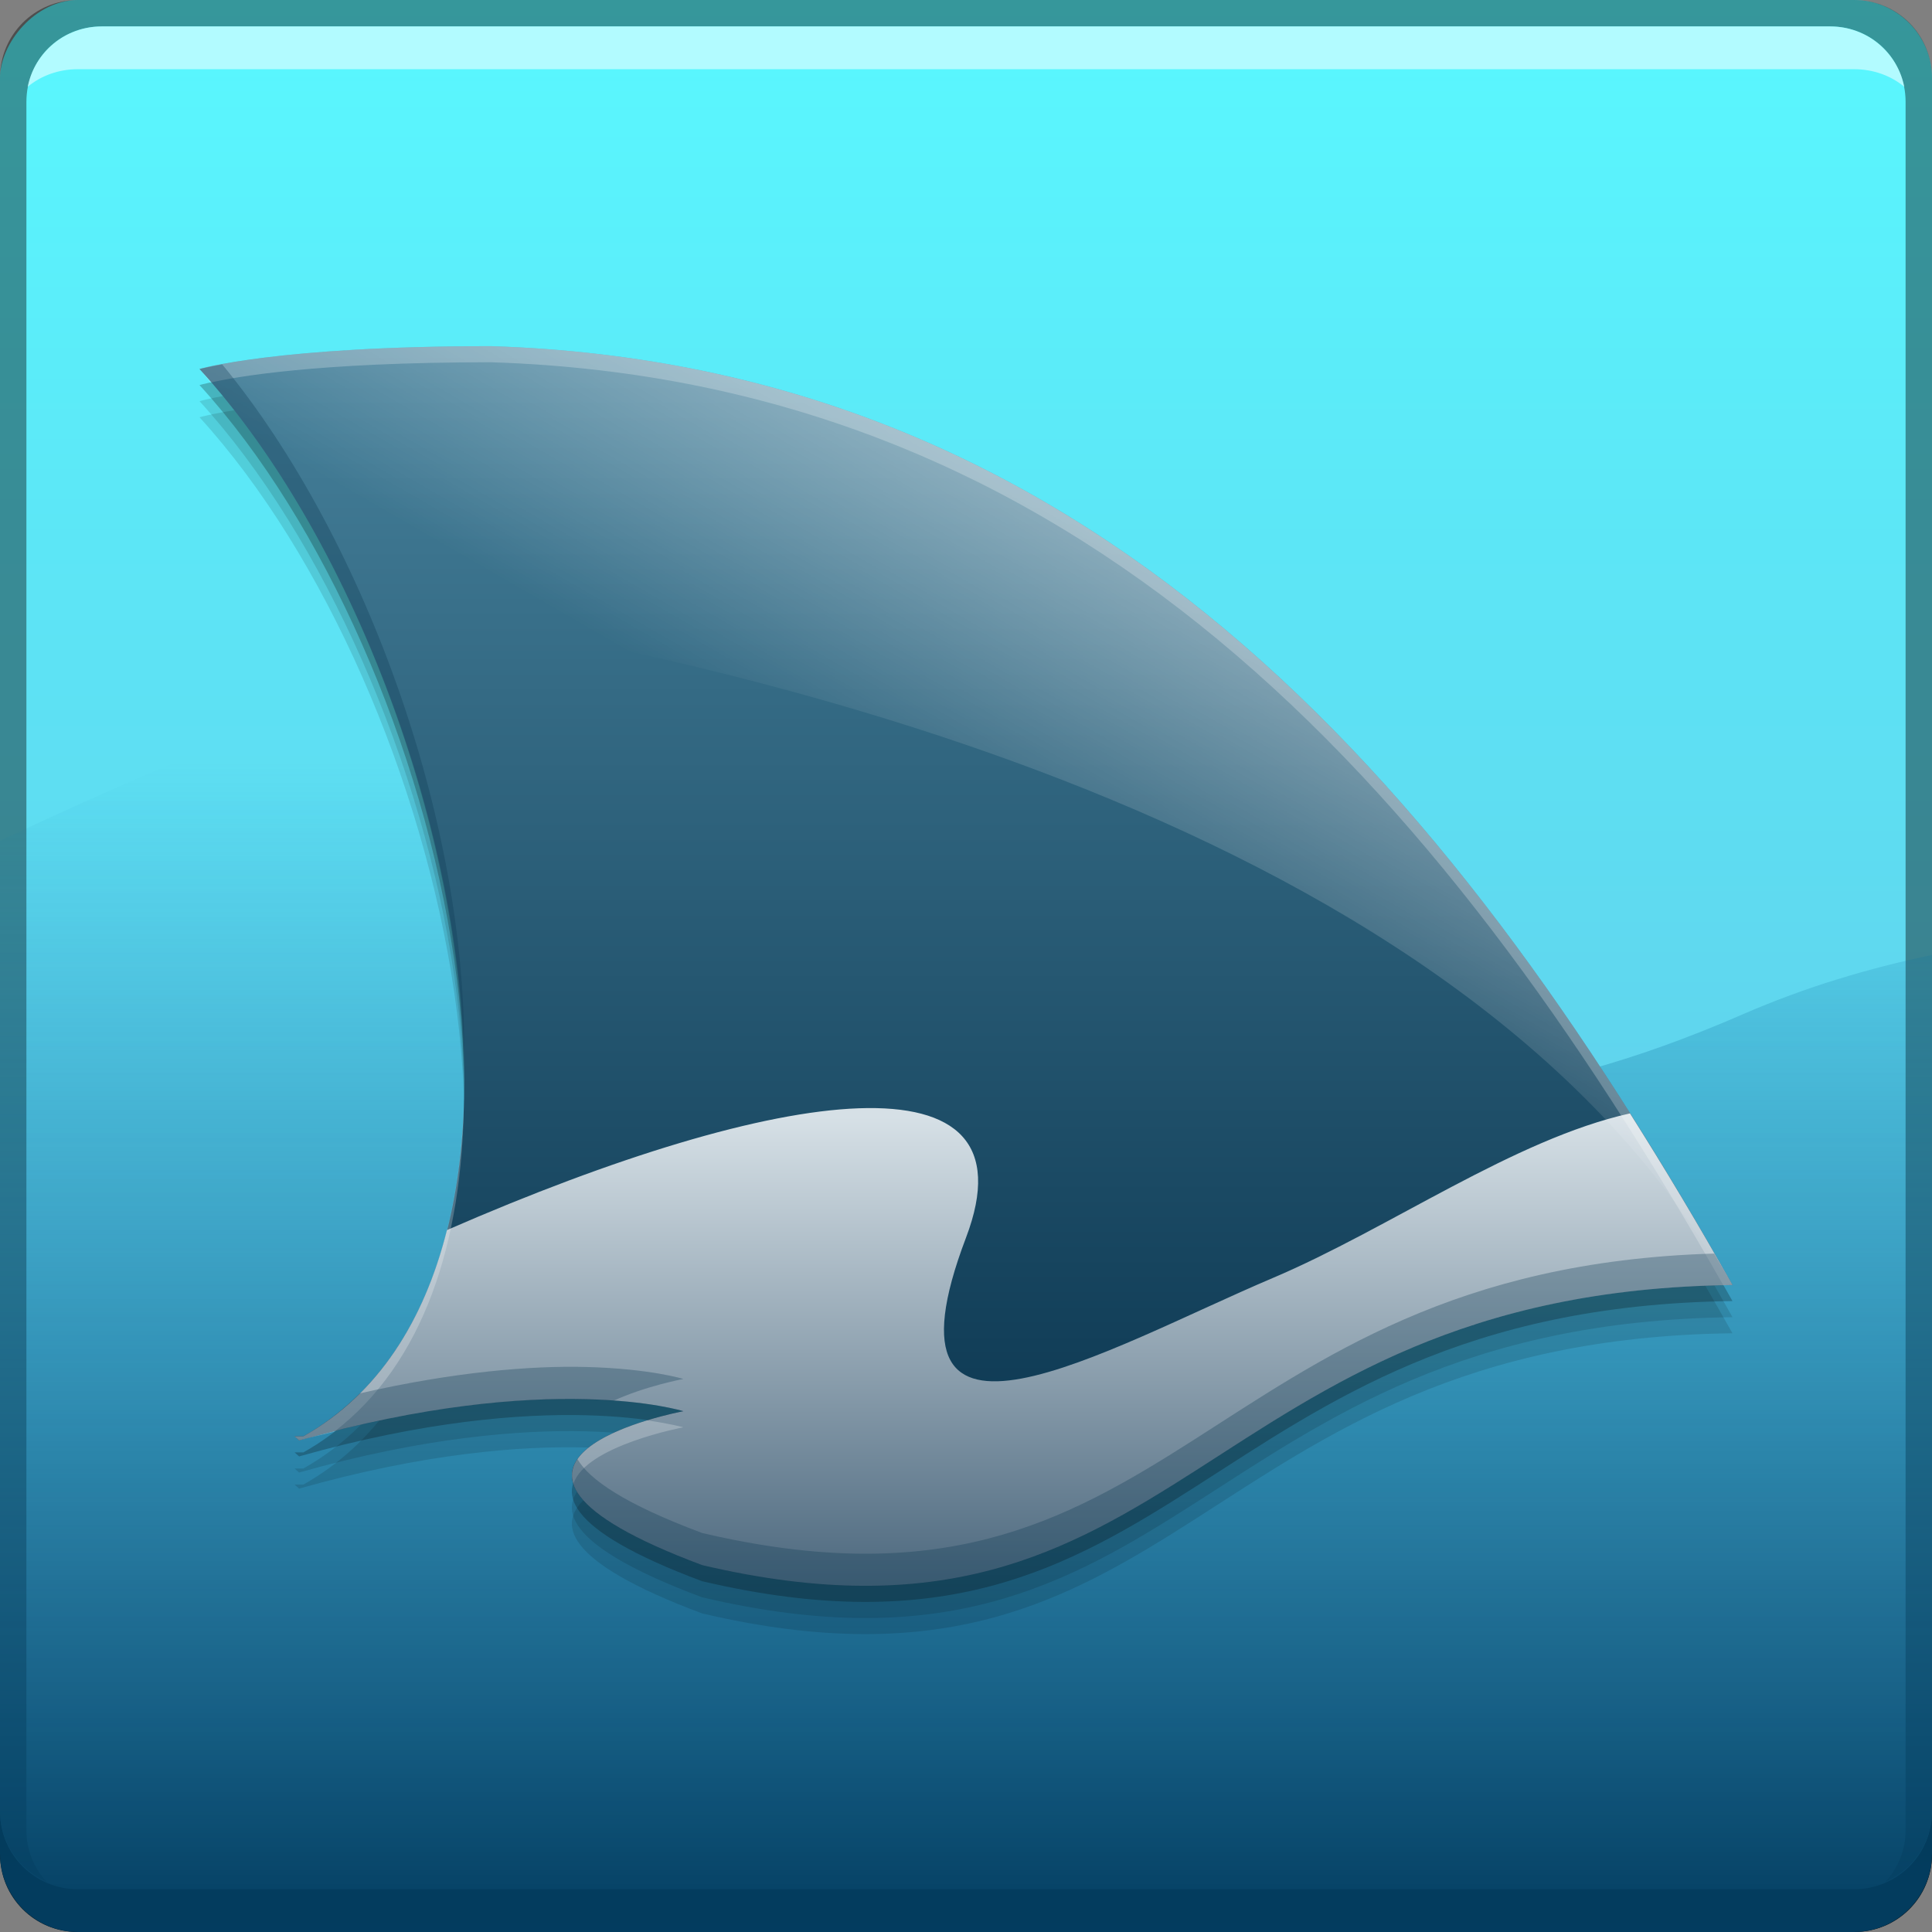 <svg xmlns="http://www.w3.org/2000/svg" xmlns:svg="http://www.w3.org/2000/svg" xmlns:xlink="http://www.w3.org/1999/xlink" id="svg2" width="48" height="48" version="1.1"><rect width="100%" height="100%" fill="#808080" stroke="none"/><defs id="defs4"><linearGradient id="linearGradient6586"><stop id="stop6588" offset="0" stop-color="#4b677d" stop-opacity="1"/><stop id="stop6590" offset="1" stop-color="#d6e0e6" stop-opacity="1"/></linearGradient><linearGradient id="linearGradient6562"><stop id="stop6564" offset="0" stop-color="#fff" stop-opacity="1"/><stop id="stop6566" offset="1" stop-color="#fff" stop-opacity="0"/></linearGradient><linearGradient id="linearGradient6489"><stop id="stop6491" offset="0" stop-color="#042d47" stop-opacity="1"/><stop id="stop6493" offset="1" stop-color="#47829c" stop-opacity="1"/></linearGradient><linearGradient id="linearGradient6479"><stop id="stop6481" offset="0" stop-color="#033c5f" stop-opacity=".996"/><stop id="stop6483" offset="1" stop-color="#0a7cb0" stop-opacity="0"/></linearGradient><linearGradient id="linearGradient4826"><stop id="stop4828" offset="0" stop-color="#65b8df" stop-opacity="1"/><stop id="stop4830" offset="1" stop-color="#59f8ff" stop-opacity="1"/></linearGradient><linearGradient id="linearGradient835" x1="81.224" x2="81.224" y1="-1045.746" y2="-997.763" gradientTransform="translate(-51.375,-6.625)" gradientUnits="userSpaceOnUse" xlink:href="#linearGradient4826"/><linearGradient id="linearGradient6485" x1="24.926" x2="24.926" y1="48.005" y2="18.931" gradientUnits="userSpaceOnUse" xlink:href="#linearGradient6479"/><linearGradient id="linearGradient6487" x1="28.461" x2="28.461" y1="1043.523" y2="1013.295" gradientTransform="matrix(1.053,0,0,1.053,-1.277,-54.307)" gradientUnits="userSpaceOnUse" xlink:href="#linearGradient6489"/><linearGradient id="linearGradient6568" x1="29.609" x2="19.092" y1="1004.359" y2="1022.575" gradientTransform="translate(0,-1004.362)" gradientUnits="userSpaceOnUse" xlink:href="#linearGradient6562"/><linearGradient id="linearGradient6584" x1="31.875" x2="31.875" y1="39.5" y2="27.75" gradientUnits="userSpaceOnUse" xlink:href="#linearGradient6586"/></defs><g id="layer1" transform="translate(0,-1004.362)"><rect id="rect2991-1" width="48" height="48" x="0" y="-1052.362" fill="url(#linearGradient835)" fill-opacity="1" stroke="none" ry="1.945" transform="scale(1,-1)"/><g id="g6334"><path id="rect4280-3" fill="#000" fill-opacity=".392" stroke="none" d="m 1.938,1004.362 c -1.077,0 -1.938,0.86 -1.938,1.938 l 0,43.062 c 0,0.793 0.48,1.449 1.156,1.75 -0.309,-0.333 -0.5,-0.782 -0.5,-1.281 l 0,-42.938 c 0,-1.048 0.827,-1.875 1.875,-1.875 l 42.938,0 c 1.048,0 1.875,0.827 1.875,1.875 l 0,42.938 c 0,0.499 -0.191,0.948 -0.5,1.281 0.676,-0.301 1.156,-0.957 1.156,-1.75 l 0,-43.062 c 0,-1.077 -0.86,-1.938 -1.938,-1.938 L 1.938,1004.362 Z"/><path id="rect846" fill="#000" fill-opacity="1" stroke="none" d="m 0,1049.362 0,1.062 c 0,1.077 0.86,1.938 1.938,1.938 l 44.125,0 c 1.077,0 1.938,-0.86 1.938,-1.938 l 0,-1.062 c 0,1.077 -0.86,1.938 -1.938,1.938 l -44.125,0 C 0.86,1051.3 0,1050.439 0,1049.362 Z"/><path id="path7515" fill="#fff" fill-opacity=".537" stroke="none" d="m 2.531,1005.019 c -0.917,0 -1.671,0.639 -1.844,1.5 0.336,-0.28 0.775,-0.438 1.25,-0.438 l 44.125,0 c 0.475,0 0.914,0.158 1.25,0.438 -0.173,-0.861 -0.927,-1.5 -1.844,-1.5 L 2.531,1005.019 Z"/></g><path id="path6474" fill="url(#linearGradient6485)" fill-opacity="1" stroke="none" stroke-linecap="butt" stroke-linejoin="miter" stroke-opacity="1" stroke-width="1" d="M 12.793 16.828 C 9.587 16.746 5.726 18.195 0 20.889 L 0 46.055 C 0 47.132 0.868 48 1.945 48 L 46.055 48 C 47.132 48 48 47.132 48 46.055 L 48 23.725 C 46.446 24.052 44.872 24.515 43.311 25.195 C 32.35 29.968 27.401 25.725 20.33 20.068 C 17.678 17.947 15.423 16.895 12.793 16.828 z" transform="translate(0,1004.362)"/><path id="path6577" fill="#000" fill-opacity=".118" stroke="none" d="m 12.199,1014.162 c -5.326,0 -7.242,0.567 -7.242,0.567 6.216,6.811 9.799,22.441 2.58,26.518 l -0.217,0 c 0.035,0.035 0.076,0.064 0.111,0.099 6.243,-1.763 9.547,-0.724 9.547,-0.724 0,0 -6.533,1.212 0.466,3.825 11.969,2.808 12.25,-6.792 25.599,-6.96 C 35.822,1024.664 26.903,1014.63 12.199,1014.162 Z"/><path id="path6575" fill="#000" fill-opacity=".118" stroke="none" d="m 12.199,1013.762 c -5.326,0 -7.242,0.567 -7.242,0.567 6.216,6.811 9.799,22.441 2.58,26.518 l -0.217,0 c 0.035,0.035 0.076,0.064 0.111,0.099 6.243,-1.763 9.547,-0.724 9.547,-0.724 0,0 -6.533,1.212 0.466,3.825 11.969,2.808 12.25,-6.792 25.599,-6.96 C 35.822,1024.264 26.903,1014.23 12.199,1013.762 Z"/><path id="path6573" fill="#000" fill-opacity=".235" stroke="none" d="m 12.199,1013.362 c -5.326,0 -7.242,0.567 -7.242,0.567 6.216,6.811 9.799,22.441 2.58,26.518 l -0.217,0 c 0.035,0.035 0.076,0.064 0.111,0.099 6.243,-1.763 9.547,-0.724 9.547,-0.724 0,0 -6.533,1.212 0.466,3.825 11.969,2.808 12.25,-6.792 25.599,-6.96 C 35.822,1023.864 26.903,1013.83 12.199,1013.362 Z"/><path id="path6449" fill="url(#linearGradient6487)" fill-opacity="1" stroke="none" d="m 12.199,1012.962 c -5.326,0 -7.242,0.567 -7.242,0.567 6.216,6.811 9.799,22.441 2.58,26.518 l -0.217,0 c 0.035,0.035 0.076,0.064 0.111,0.099 6.243,-1.763 9.547,-0.724 9.547,-0.724 0,0 -6.533,1.212 0.466,3.825 11.969,2.808 12.25,-6.792 25.599,-6.96 C 35.822,1023.464 26.903,1013.429 12.199,1012.962 Z"/><path id="path6579" fill="url(#linearGradient6584)" fill-opacity="1" stroke="none" d="M 21.332 27.535 C 18.933 27.622 15.276 28.742 11.104 30.561 C 10.539 32.804 9.402 34.632 7.537 35.686 L 7.32 35.686 C 7.356 35.721 7.396 35.75 7.432 35.785 C 13.674 34.022 16.979 35.061 16.979 35.061 C 16.979 35.061 10.446 36.272 17.445 38.885 C 29.414 41.693 29.694 32.094 43.043 31.926 C 42.219 30.463 41.37 29.043 40.496 27.662 C 37.614 28.305 34.527 30.519 31.625 31.75 C 27.5 33.5 21.625 37 24 30.75 C 24.891 28.406 23.749 27.448 21.332 27.535 z" transform="translate(0,1004.362)"/><path id="path6560" fill="url(#linearGradient6568)" fill-opacity="1" stroke="none" d="M 12.199 8.6 C 6.873 8.6 4.957 9.168 4.957 9.168 C 6.363 10.709 7.622 12.713 8.664 14.92 C 18.35 16.315 36.515 20.409 42.938 31.93 C 42.974 31.929 43.007 31.926 43.043 31.926 C 35.821 19.101 26.903 9.067 12.199 8.6 z" transform="translate(0,1004.362)"/><path id="path6546" fill="#fff" fill-opacity=".235" stroke="none" d="m 12.199,1012.962 c -5.326,0 -7.242,0.568 -7.242,0.568 0.095,0.104 0.182,0.228 0.275,0.336 0.605,-0.137 2.598,-0.504 6.967,-0.504 14.552,0.463 23.435,10.299 30.617,22.934 0.077,-0 0.149,-0.01 0.227,-0.01 C 35.821,1023.464 26.903,1013.429 12.199,1012.962 z m -0.674,18.781 c -0.116,3.667 -1.302,6.787 -3.988,8.305 l -0.217,0 c 0.035,0.035 0.076,0.065 0.111,0.1 0.307,-0.087 0.574,-0.137 0.867,-0.211 C 10.533,1038.226 11.489,1035.208 11.525,1031.743 z m 4.553,7.906 c -0.892,0.272 -2.083,0.791 -1.83,1.578 0.299,-0.949 2.73,-1.404 2.73,-1.404 C 16.979,1039.823 16.652,1039.732 16.078,1039.65 Z"/><path id="path6551" fill="#0e3a54" fill-opacity=".314" stroke="none" d="m 5.52,1013.414 c -0.349,0.066 -0.562,0.117 -0.562,0.117 3.755,4.114 6.528,11.436 6.561,17.496 C 11.731,1025.131 9.145,1017.815 5.52,1013.414 z m 37.068,22.092 c -12.892,0.382 -13.314,9.719 -25.143,6.943 -1.924,-0.718 -2.804,-1.327 -3.1,-1.838 -0.433,0.622 0.044,1.496 3.1,2.637 11.969,2.808 12.249,-6.791 25.598,-6.959 C 42.894,1036.024 42.739,1035.768 42.588,1035.506 z m -28.041,2.818 c -1.333,-0.033 -3.234,0.113 -5.615,0.658 -0.413,0.409 -0.872,0.771 -1.395,1.066 l -0.217,0 c 0.035,0.035 0.076,0.065 0.111,0.1 3.633,-1.026 6.238,-1.097 7.809,-0.983 0.788,-0.364 1.738,-0.543 1.738,-0.543 C 16.979,1038.623 16.153,1038.363 14.547,1038.324 Z"/></g></svg>